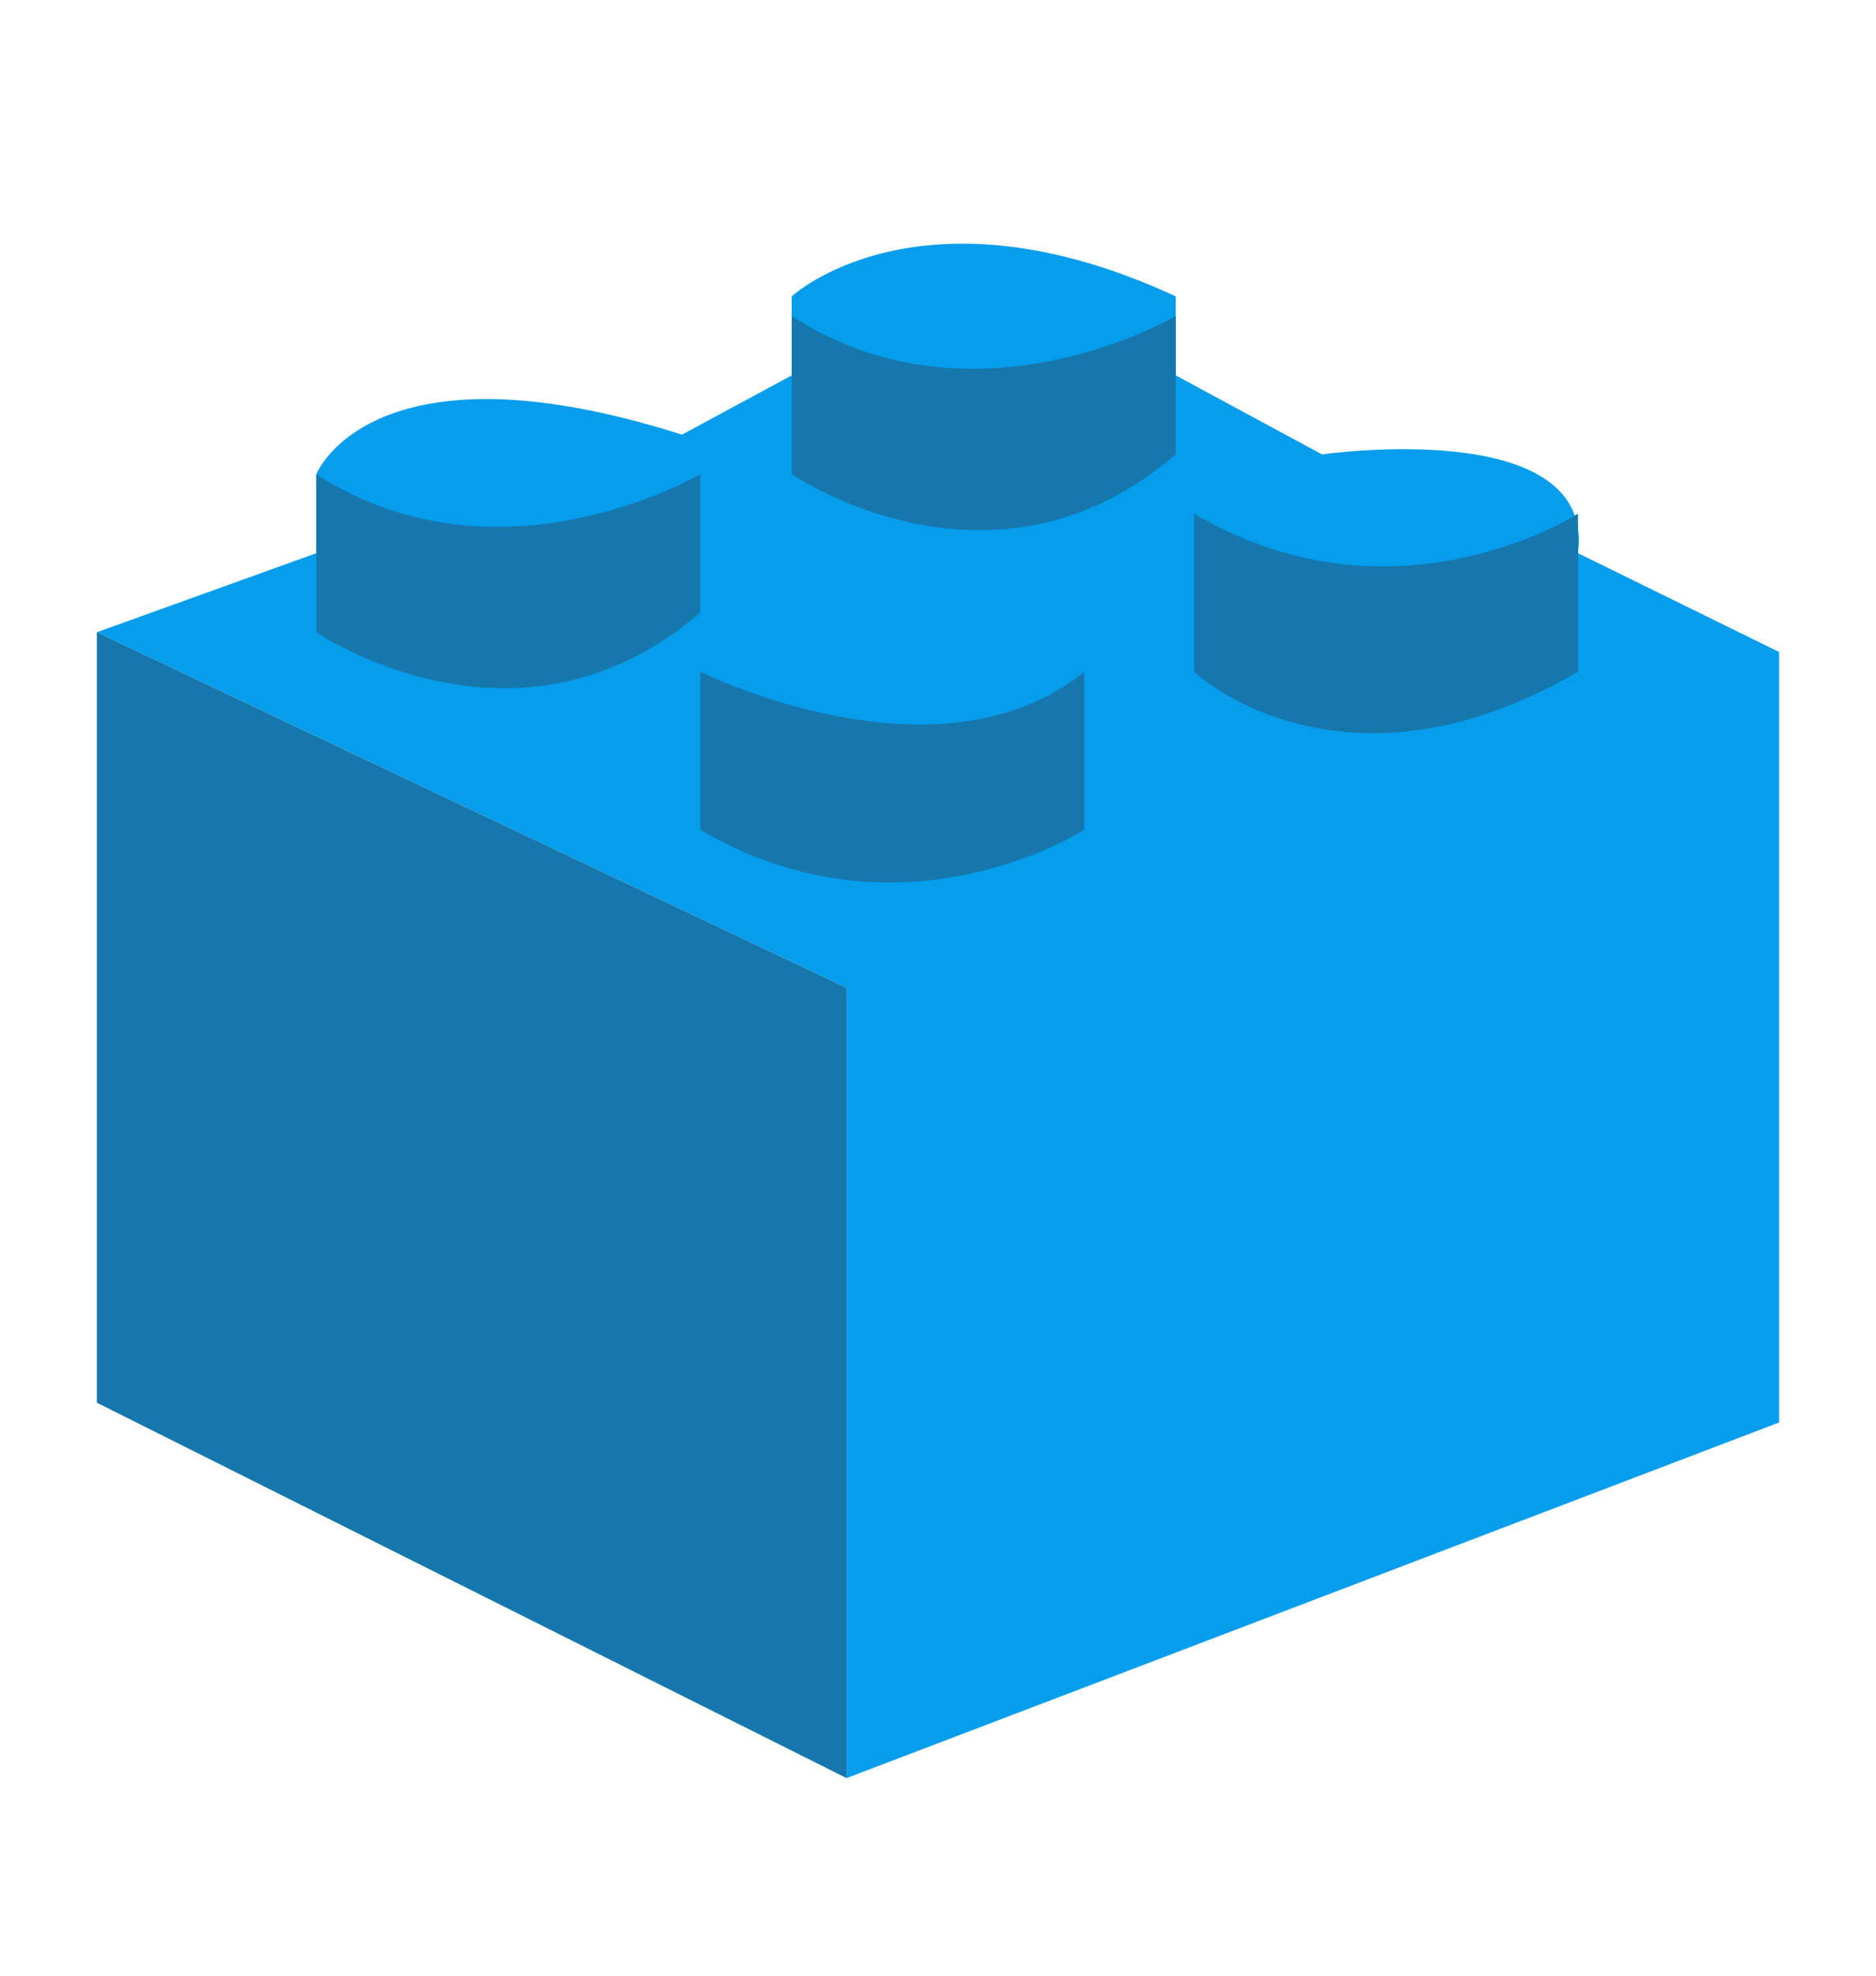<svg width="76" height="80" viewBox="0 0 76 80" fill="none" xmlns="http://www.w3.org/2000/svg">
<path d="M34.296 72V40L3.926 25.6L12.815 22.4V19.2C12.815 19.2 15.037 13.6 27.63 17.6L32.074 15.2V12C32.074 12 37.259 7.2 47.63 12V15.2L53.556 18.4C53.556 18.4 64.667 16.8 63.926 22.4L72.074 26.4V57.6L34.296 72Z" fill="#079DED"/>
<path d="M43.926 27.2V33.6C43.926 33.6 36.519 38.4 28.37 33.6V27.2C28.37 27.2 38 32 43.926 27.2ZM48.37 20.8V27.2C48.37 27.2 54.296 32.8 63.926 27.2V20.8C63.926 20.8 56.519 25.6 48.37 20.8ZM32.074 12.8V19.2C32.074 19.2 40.222 24.8 47.63 18.4V12.8C47.63 12.8 39.481 17.6 32.074 12.8ZM12.815 19.2V25.6C12.815 25.6 20.963 31.2 28.37 24.8V19.2C28.37 19.2 20.222 24 12.815 19.2ZM3.926 25.6V56.8L34.296 72V40L3.926 25.6Z" fill="#1677AC"/>
</svg>

